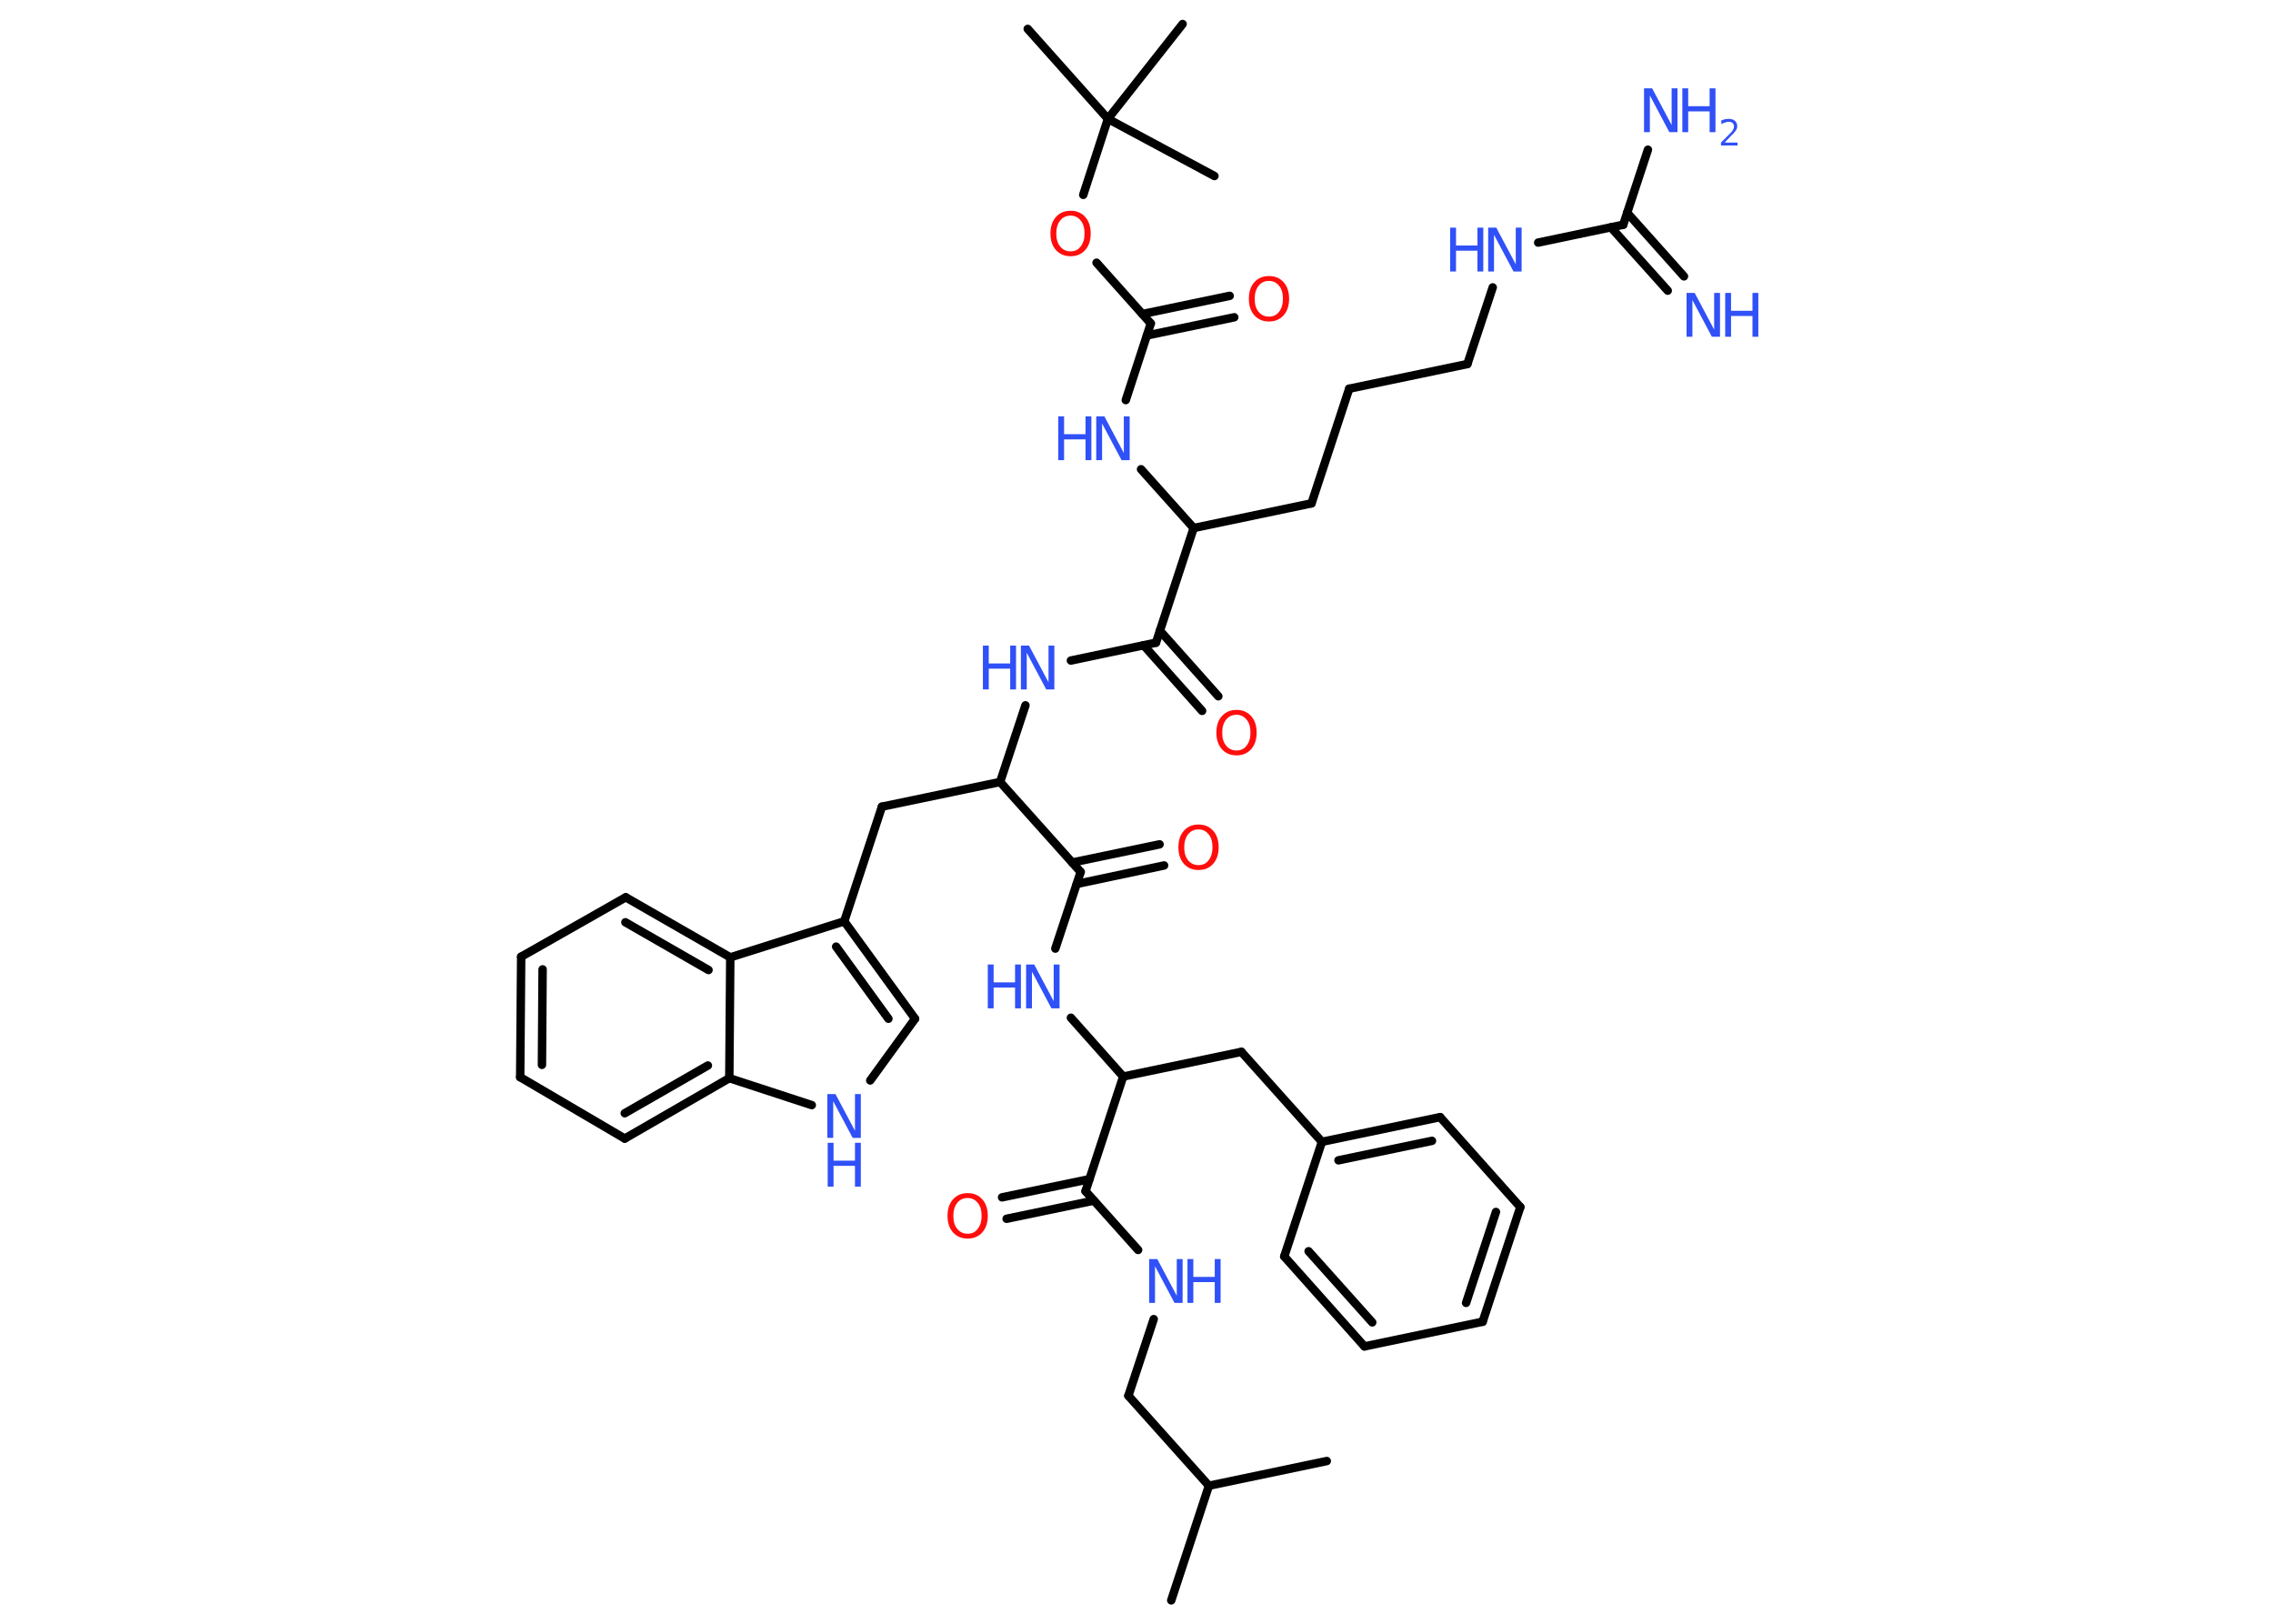 <?xml version='1.0' encoding='UTF-8'?>
<!DOCTYPE svg PUBLIC "-//W3C//DTD SVG 1.1//EN" "http://www.w3.org/Graphics/SVG/1.1/DTD/svg11.dtd">
<svg version='1.2' xmlns='http://www.w3.org/2000/svg' xmlns:xlink='http://www.w3.org/1999/xlink' width='70.0mm' height='50.0mm' viewBox='0 0 70.0 50.0'>
  <desc>Generated by the Chemistry Development Kit (http://github.com/cdk)</desc>
  <g stroke-linecap='round' stroke-linejoin='round' stroke='#000000' stroke-width='.26' fill='#3050F8'>
    <rect x='.0' y='.0' width='70.0' height='50.0' fill='#FFFFFF' stroke='none'/>
    <g id='mol1' class='mol'>
      <line id='mol1bnd1' class='bond' x1='36.07' y1='49.28' x2='37.23' y2='45.75'/>
      <line id='mol1bnd2' class='bond' x1='37.23' y1='45.75' x2='40.86' y2='44.99'/>
      <line id='mol1bnd3' class='bond' x1='37.23' y1='45.75' x2='34.75' y2='42.98'/>
      <line id='mol1bnd4' class='bond' x1='34.75' y1='42.98' x2='35.53' y2='40.62'/>
      <line id='mol1bnd5' class='bond' x1='35.05' y1='38.49' x2='33.43' y2='36.68'/>
      <g id='mol1bnd6' class='bond'>
        <line x1='33.69' y1='36.97' x2='31.0' y2='37.53'/>
        <line x1='33.55' y1='36.31' x2='30.86' y2='36.87'/>
      </g>
      <line id='mol1bnd7' class='bond' x1='33.43' y1='36.68' x2='34.59' y2='33.15'/>
      <line id='mol1bnd8' class='bond' x1='34.59' y1='33.15' x2='38.23' y2='32.39'/>
      <line id='mol1bnd9' class='bond' x1='38.23' y1='32.39' x2='40.71' y2='35.16'/>
      <g id='mol1bnd10' class='bond'>
        <line x1='44.35' y1='34.4' x2='40.71' y2='35.16'/>
        <line x1='44.1' y1='35.13' x2='41.22' y2='35.73'/>
      </g>
      <line id='mol1bnd11' class='bond' x1='44.35' y1='34.4' x2='46.82' y2='37.17'/>
      <g id='mol1bnd12' class='bond'>
        <line x1='45.66' y1='40.7' x2='46.82' y2='37.17'/>
        <line x1='45.15' y1='40.12' x2='46.07' y2='37.32'/>
      </g>
      <line id='mol1bnd13' class='bond' x1='45.66' y1='40.7' x2='42.02' y2='41.46'/>
      <g id='mol1bnd14' class='bond'>
        <line x1='39.55' y1='38.69' x2='42.02' y2='41.46'/>
        <line x1='40.3' y1='38.53' x2='42.26' y2='40.72'/>
      </g>
      <line id='mol1bnd15' class='bond' x1='40.71' y1='35.16' x2='39.55' y2='38.69'/>
      <line id='mol1bnd16' class='bond' x1='34.59' y1='33.15' x2='32.98' y2='31.34'/>
      <line id='mol1bnd17' class='bond' x1='32.5' y1='29.21' x2='33.28' y2='26.85'/>
      <g id='mol1bnd18' class='bond'>
        <line x1='33.02' y1='26.56' x2='35.71' y2='26.0'/>
        <line x1='33.16' y1='27.22' x2='35.85' y2='26.65'/>
      </g>
      <line id='mol1bnd19' class='bond' x1='33.28' y1='26.85' x2='30.8' y2='24.08'/>
      <line id='mol1bnd20' class='bond' x1='30.8' y1='24.08' x2='27.16' y2='24.84'/>
      <line id='mol1bnd21' class='bond' x1='27.16' y1='24.84' x2='26.0' y2='28.37'/>
      <g id='mol1bnd22' class='bond'>
        <line x1='28.18' y1='31.37' x2='26.0' y2='28.37'/>
        <line x1='27.36' y1='31.37' x2='25.75' y2='29.15'/>
      </g>
      <line id='mol1bnd23' class='bond' x1='28.18' y1='31.37' x2='26.8' y2='33.27'/>
      <line id='mol1bnd24' class='bond' x1='25.0' y1='34.03' x2='22.46' y2='33.2'/>
      <g id='mol1bnd25' class='bond'>
        <line x1='19.24' y1='35.06' x2='22.46' y2='33.2'/>
        <line x1='19.24' y1='34.28' x2='21.8' y2='32.81'/>
      </g>
      <line id='mol1bnd26' class='bond' x1='19.24' y1='35.06' x2='16.02' y2='33.17'/>
      <g id='mol1bnd27' class='bond'>
        <line x1='16.05' y1='29.46' x2='16.02' y2='33.17'/>
        <line x1='16.71' y1='29.85' x2='16.69' y2='32.79'/>
      </g>
      <line id='mol1bnd28' class='bond' x1='16.05' y1='29.46' x2='19.27' y2='27.63'/>
      <g id='mol1bnd29' class='bond'>
        <line x1='22.49' y1='29.48' x2='19.27' y2='27.63'/>
        <line x1='21.82' y1='29.87' x2='19.26' y2='28.4'/>
      </g>
      <line id='mol1bnd30' class='bond' x1='26.0' y1='28.37' x2='22.49' y2='29.48'/>
      <line id='mol1bnd31' class='bond' x1='22.46' y1='33.2' x2='22.49' y2='29.48'/>
      <line id='mol1bnd32' class='bond' x1='30.8' y1='24.08' x2='31.58' y2='21.72'/>
      <line id='mol1bnd33' class='bond' x1='32.98' y1='20.34' x2='35.6' y2='19.79'/>
      <g id='mol1bnd34' class='bond'>
        <line x1='35.72' y1='19.42' x2='37.52' y2='21.44'/>
        <line x1='35.22' y1='19.87' x2='37.02' y2='21.89'/>
      </g>
      <line id='mol1bnd35' class='bond' x1='35.6' y1='19.79' x2='36.76' y2='16.26'/>
      <line id='mol1bnd36' class='bond' x1='36.76' y1='16.26' x2='40.39' y2='15.5'/>
      <line id='mol1bnd37' class='bond' x1='40.39' y1='15.5' x2='41.55' y2='11.97'/>
      <line id='mol1bnd38' class='bond' x1='41.55' y1='11.97' x2='45.19' y2='11.21'/>
      <line id='mol1bnd39' class='bond' x1='45.19' y1='11.21' x2='45.97' y2='8.85'/>
      <line id='mol1bnd40' class='bond' x1='47.37' y1='7.47' x2='49.99' y2='6.92'/>
      <g id='mol1bnd41' class='bond'>
        <line x1='50.11' y1='6.55' x2='51.86' y2='8.51'/>
        <line x1='49.61' y1='7.0' x2='51.36' y2='8.95'/>
      </g>
      <line id='mol1bnd42' class='bond' x1='49.99' y1='6.92' x2='50.75' y2='4.61'/>
      <line id='mol1bnd43' class='bond' x1='36.76' y1='16.26' x2='35.14' y2='14.45'/>
      <line id='mol1bnd44' class='bond' x1='34.67' y1='12.32' x2='35.44' y2='9.96'/>
      <g id='mol1bnd45' class='bond'>
        <line x1='35.18' y1='9.67' x2='37.87' y2='9.11'/>
        <line x1='35.32' y1='10.33' x2='38.01' y2='9.77'/>
      </g>
      <line id='mol1bnd46' class='bond' x1='35.44' y1='9.96' x2='33.77' y2='8.09'/>
      <line id='mol1bnd47' class='bond' x1='33.36' y1='6.0' x2='34.12' y2='3.66'/>
      <line id='mol1bnd48' class='bond' x1='34.12' y1='3.66' x2='31.65' y2='.89'/>
      <line id='mol1bnd49' class='bond' x1='34.12' y1='3.66' x2='37.4' y2='5.42'/>
      <line id='mol1bnd50' class='bond' x1='34.12' y1='3.66' x2='36.42' y2='.74'/>
      <g id='mol1atm5' class='atom'>
        <path d='M35.4 38.77h.24l.6 1.13v-1.13h.18v1.35h-.25l-.6 -1.13v1.13h-.18v-1.35z' stroke='none'/>
        <path d='M36.57 38.77h.18v.55h.66v-.55h.18v1.35h-.18v-.64h-.66v.64h-.18v-1.35z' stroke='none'/>
      </g>
      <path id='mol1atm7' class='atom' d='M29.8 36.89q-.2 .0 -.32 .15q-.12 .15 -.12 .4q.0 .26 .12 .4q.12 .15 .32 .15q.2 .0 .31 -.15q.12 -.15 .12 -.4q.0 -.26 -.12 -.4q-.12 -.15 -.31 -.15zM29.8 36.74q.28 .0 .45 .19q.17 .19 .17 .51q.0 .32 -.17 .51q-.17 .19 -.45 .19q-.28 .0 -.45 -.19q-.17 -.19 -.17 -.51q.0 -.32 .17 -.51q.17 -.19 .45 -.19z' stroke='none' fill='#FF0D0D'/>
      <g id='mol1atm16' class='atom'>
        <path d='M31.61 29.7h.24l.6 1.13v-1.13h.18v1.35h-.25l-.6 -1.13v1.13h-.18v-1.35z' stroke='none'/>
        <path d='M30.42 29.7h.18v.55h.66v-.55h.18v1.35h-.18v-.64h-.66v.64h-.18v-1.35z' stroke='none'/>
      </g>
      <path id='mol1atm18' class='atom' d='M36.91 25.54q-.2 .0 -.32 .15q-.12 .15 -.12 .4q.0 .26 .12 .4q.12 .15 .32 .15q.2 .0 .31 -.15q.12 -.15 .12 -.4q.0 -.26 -.12 -.4q-.12 -.15 -.31 -.15zM36.91 25.39q.28 .0 .45 .19q.17 .19 .17 .51q.0 .32 -.17 .51q-.17 .19 -.45 .19q-.28 .0 -.45 -.19q-.17 -.19 -.17 -.51q.0 -.32 .17 -.51q.17 -.19 .45 -.19z' stroke='none' fill='#FF0D0D'/>
      <g id='mol1atm23' class='atom'>
        <path d='M25.49 33.69h.24l.6 1.13v-1.13h.18v1.35h-.25l-.6 -1.13v1.13h-.18v-1.35z' stroke='none'/>
        <path d='M25.49 35.19h.18v.55h.66v-.55h.18v1.35h-.18v-.64h-.66v.64h-.18v-1.35z' stroke='none'/>
      </g>
      <g id='mol1atm30' class='atom'>
        <path d='M31.45 19.88h.24l.6 1.13v-1.13h.18v1.35h-.25l-.6 -1.13v1.13h-.18v-1.35z' stroke='none'/>
        <path d='M30.27 19.88h.18v.55h.66v-.55h.18v1.35h-.18v-.64h-.66v.64h-.18v-1.35z' stroke='none'/>
      </g>
      <path id='mol1atm32' class='atom' d='M38.08 22.01q-.2 .0 -.32 .15q-.12 .15 -.12 .4q.0 .26 .12 .4q.12 .15 .32 .15q.2 .0 .31 -.15q.12 -.15 .12 -.4q.0 -.26 -.12 -.4q-.12 -.15 -.31 -.15zM38.08 21.86q.28 .0 .45 .19q.17 .19 .17 .51q.0 .32 -.17 .51q-.17 .19 -.45 .19q-.28 .0 -.45 -.19q-.17 -.19 -.17 -.51q.0 -.32 .17 -.51q.17 -.19 .45 -.19z' stroke='none' fill='#FF0D0D'/>
      <g id='mol1atm37' class='atom'>
        <path d='M45.84 7.01h.24l.6 1.13v-1.13h.18v1.35h-.25l-.6 -1.13v1.13h-.18v-1.35z' stroke='none'/>
        <path d='M44.66 7.01h.18v.55h.66v-.55h.18v1.35h-.18v-.64h-.66v.64h-.18v-1.35z' stroke='none'/>
      </g>
      <g id='mol1atm39' class='atom'>
        <path d='M51.95 9.02h.24l.6 1.13v-1.13h.18v1.35h-.25l-.6 -1.13v1.13h-.18v-1.35z' stroke='none'/>
        <path d='M53.13 9.02h.18v.55h.66v-.55h.18v1.35h-.18v-.64h-.66v.64h-.18v-1.35z' stroke='none'/>
      </g>
      <g id='mol1atm40' class='atom'>
        <path d='M50.64 2.72h.24l.6 1.13v-1.13h.18v1.35h-.25l-.6 -1.13v1.13h-.18v-1.35z' stroke='none'/>
        <path d='M51.81 2.72h.18v.55h.66v-.55h.18v1.35h-.18v-.64h-.66v.64h-.18v-1.35z' stroke='none'/>
        <path d='M53.13 4.39h.38v.09h-.51v-.09q.06 -.06 .17 -.17q.11 -.11 .14 -.14q.05 -.06 .07 -.1q.02 -.04 .02 -.08q.0 -.07 -.04 -.11q-.04 -.04 -.12 -.04q-.05 .0 -.11 .02q-.06 .02 -.12 .05v-.11q.07 -.03 .12 -.04q.06 -.01 .1 -.01q.13 .0 .2 .06q.07 .06 .07 .17q.0 .05 -.02 .09q-.02 .04 -.07 .1q-.01 .02 -.09 .09q-.07 .08 -.2 .21z' stroke='none'/>
      </g>
      <g id='mol1atm41' class='atom'>
        <path d='M33.77 12.82h.24l.6 1.13v-1.13h.18v1.35h-.25l-.6 -1.13v1.13h-.18v-1.35z' stroke='none'/>
        <path d='M32.59 12.82h.18v.55h.66v-.55h.18v1.35h-.18v-.64h-.66v.64h-.18v-1.35z' stroke='none'/>
      </g>
      <path id='mol1atm43' class='atom' d='M39.08 8.65q-.2 .0 -.32 .15q-.12 .15 -.12 .4q.0 .26 .12 .4q.12 .15 .32 .15q.2 .0 .31 -.15q.12 -.15 .12 -.4q.0 -.26 -.12 -.4q-.12 -.15 -.31 -.15zM39.08 8.5q.28 .0 .45 .19q.17 .19 .17 .51q.0 .32 -.17 .51q-.17 .19 -.45 .19q-.28 .0 -.45 -.19q-.17 -.19 -.17 -.51q.0 -.32 .17 -.51q.17 -.19 .45 -.19z' stroke='none' fill='#FF0D0D'/>
      <path id='mol1atm44' class='atom' d='M32.97 6.64q-.2 .0 -.32 .15q-.12 .15 -.12 .4q.0 .26 .12 .4q.12 .15 .32 .15q.2 .0 .31 -.15q.12 -.15 .12 -.4q.0 -.26 -.12 -.4q-.12 -.15 -.31 -.15zM32.97 6.49q.28 .0 .45 .19q.17 .19 .17 .51q.0 .32 -.17 .51q-.17 .19 -.45 .19q-.28 .0 -.45 -.19q-.17 -.19 -.17 -.51q.0 -.32 .17 -.51q.17 -.19 .45 -.19z' stroke='none' fill='#FF0D0D'/>
    </g>
  </g>
</svg>
